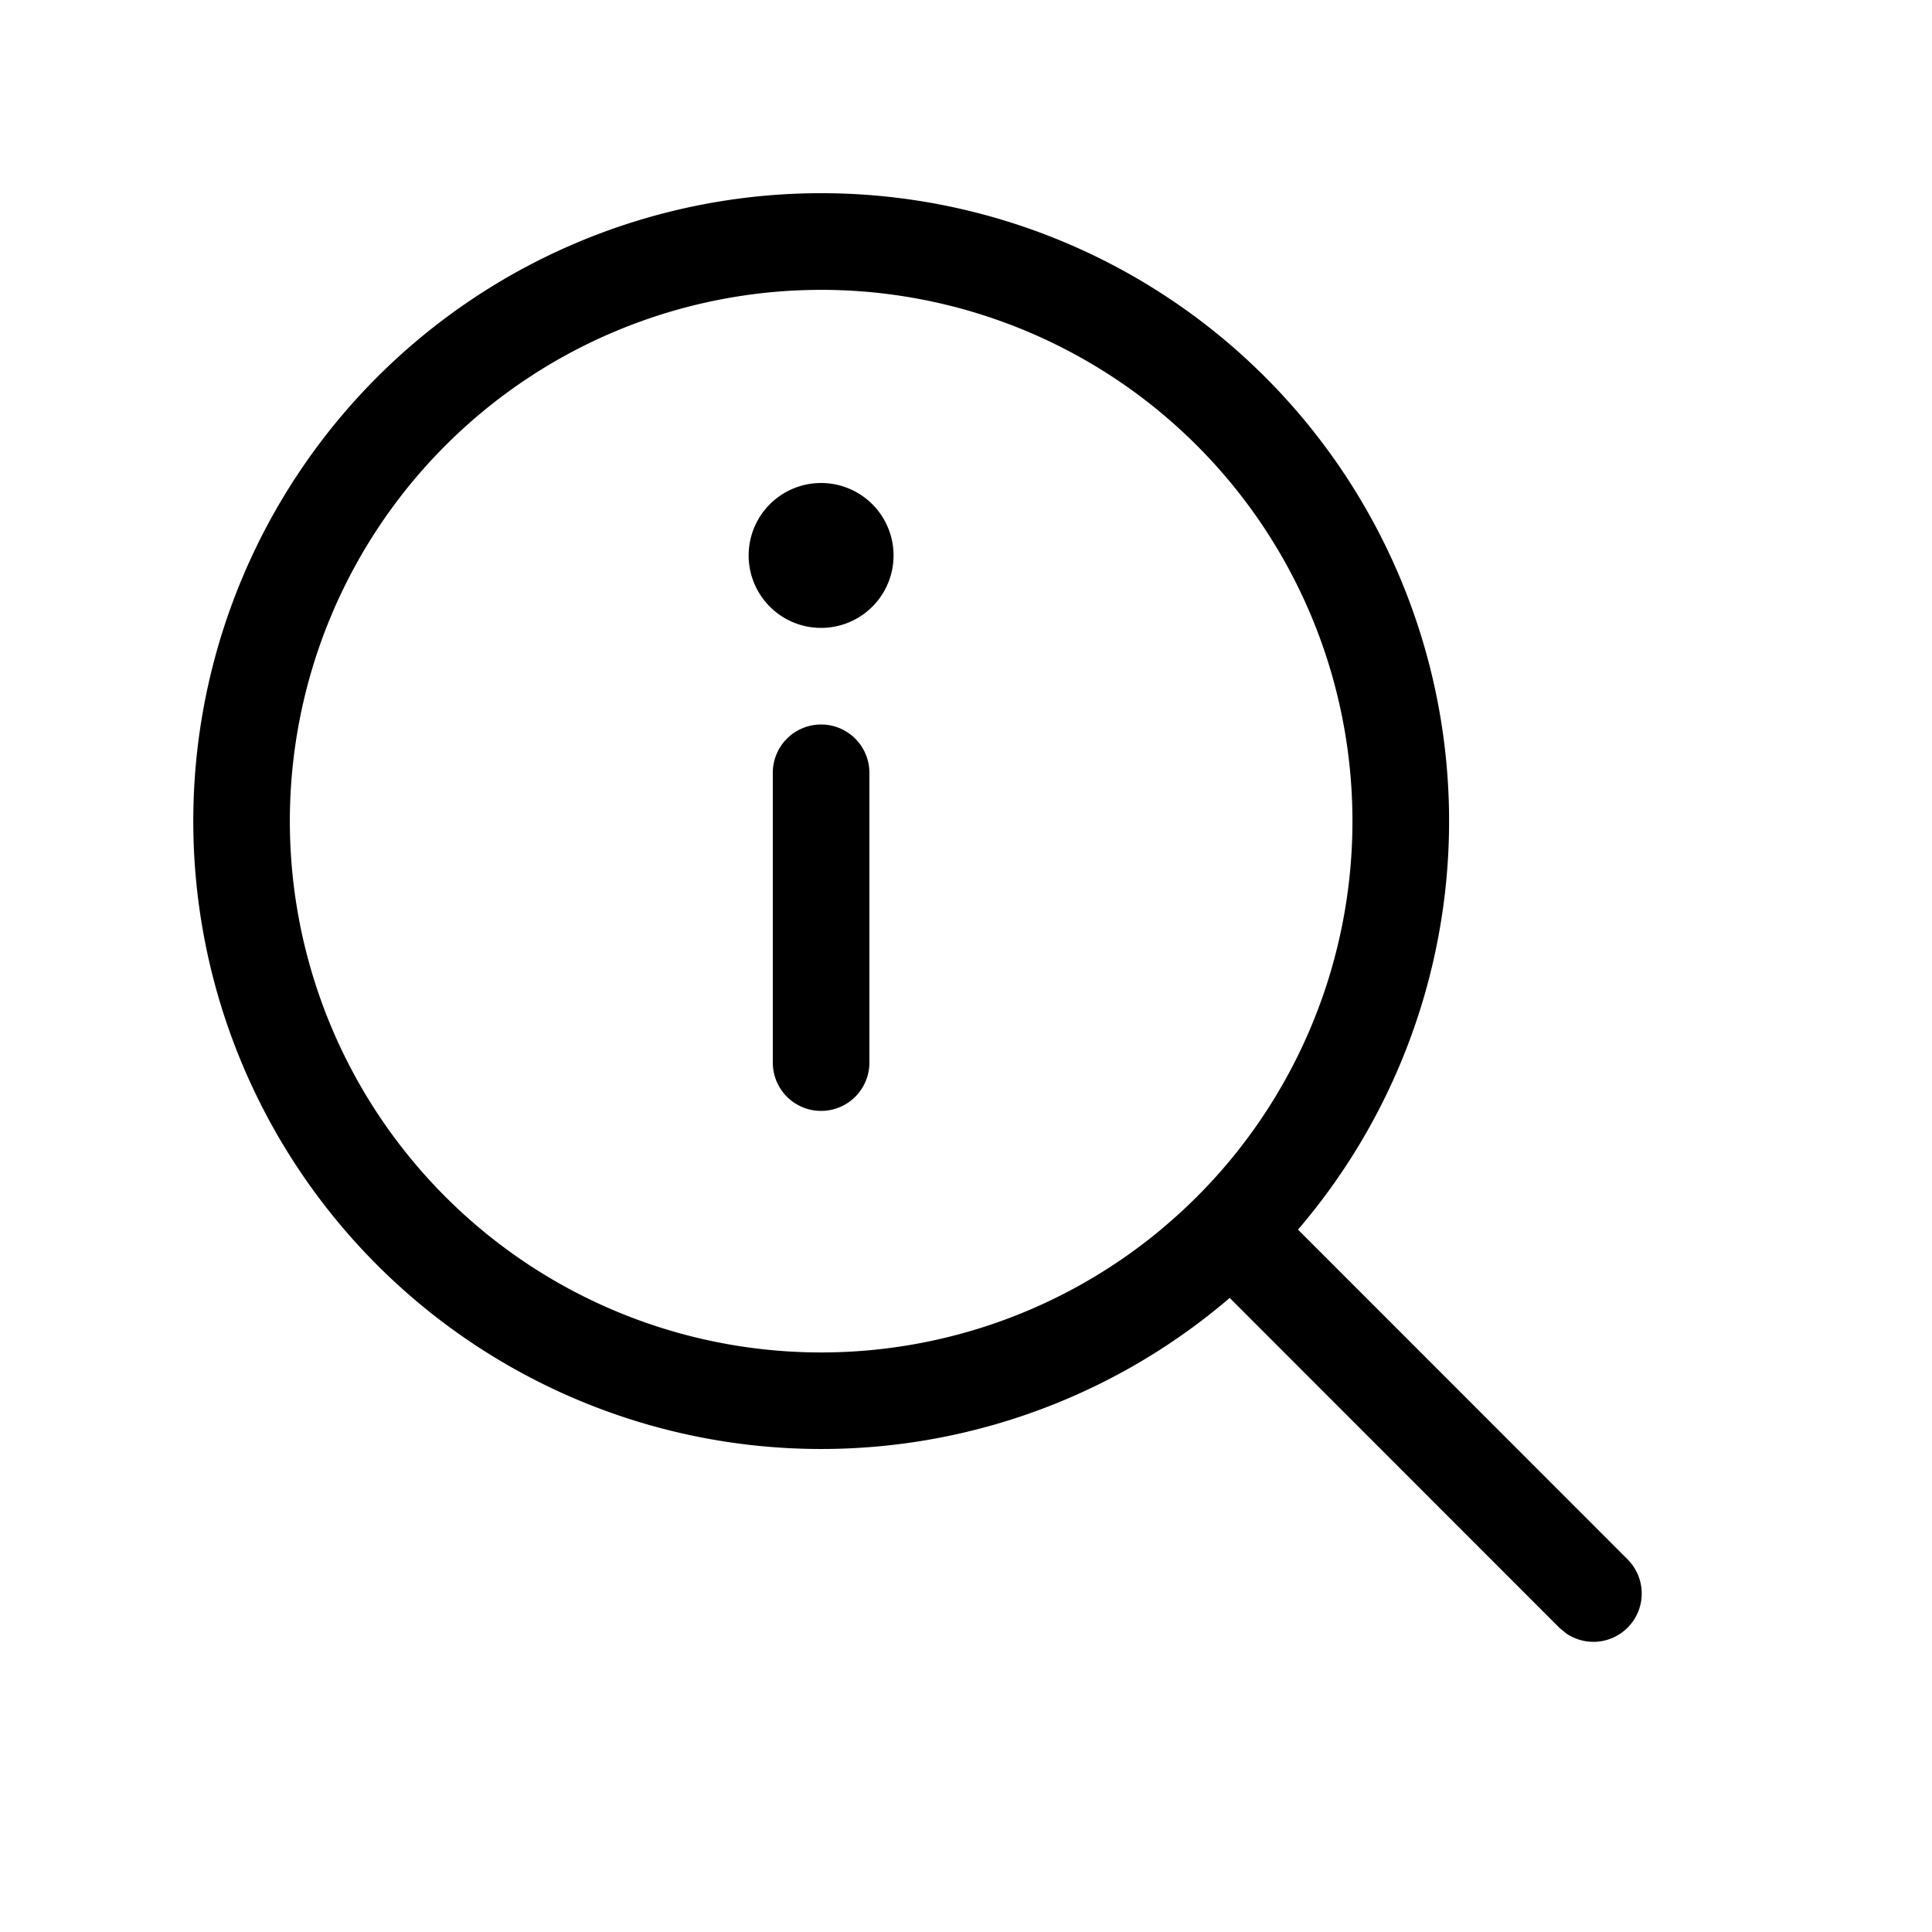 <svg xmlns="http://www.w3.org/2000/svg" xmlns:xlink="http://www.w3.org/1999/xlink" width="20" height="20" viewBox="0 0 20 20"><path fill="currentColor" d="M12.73 13.436a6.5 6.5 0 1 1 .707-.707l3.416 3.418a.5.5 0 0 1-.637.764l-.07-.057zm-.71-.71q.385-.32.707-.706a5.5 5.5 0 1 0-.707.707M8.5 7.5A.5.5 0 0 1 9 8v3a.5.5 0 0 1-1 0V8a.5.5 0 0 1 .5-.5m0-1a.75.75 0 1 0 0-1.5a.75.75 0 0 0 0 1.5"/></svg>